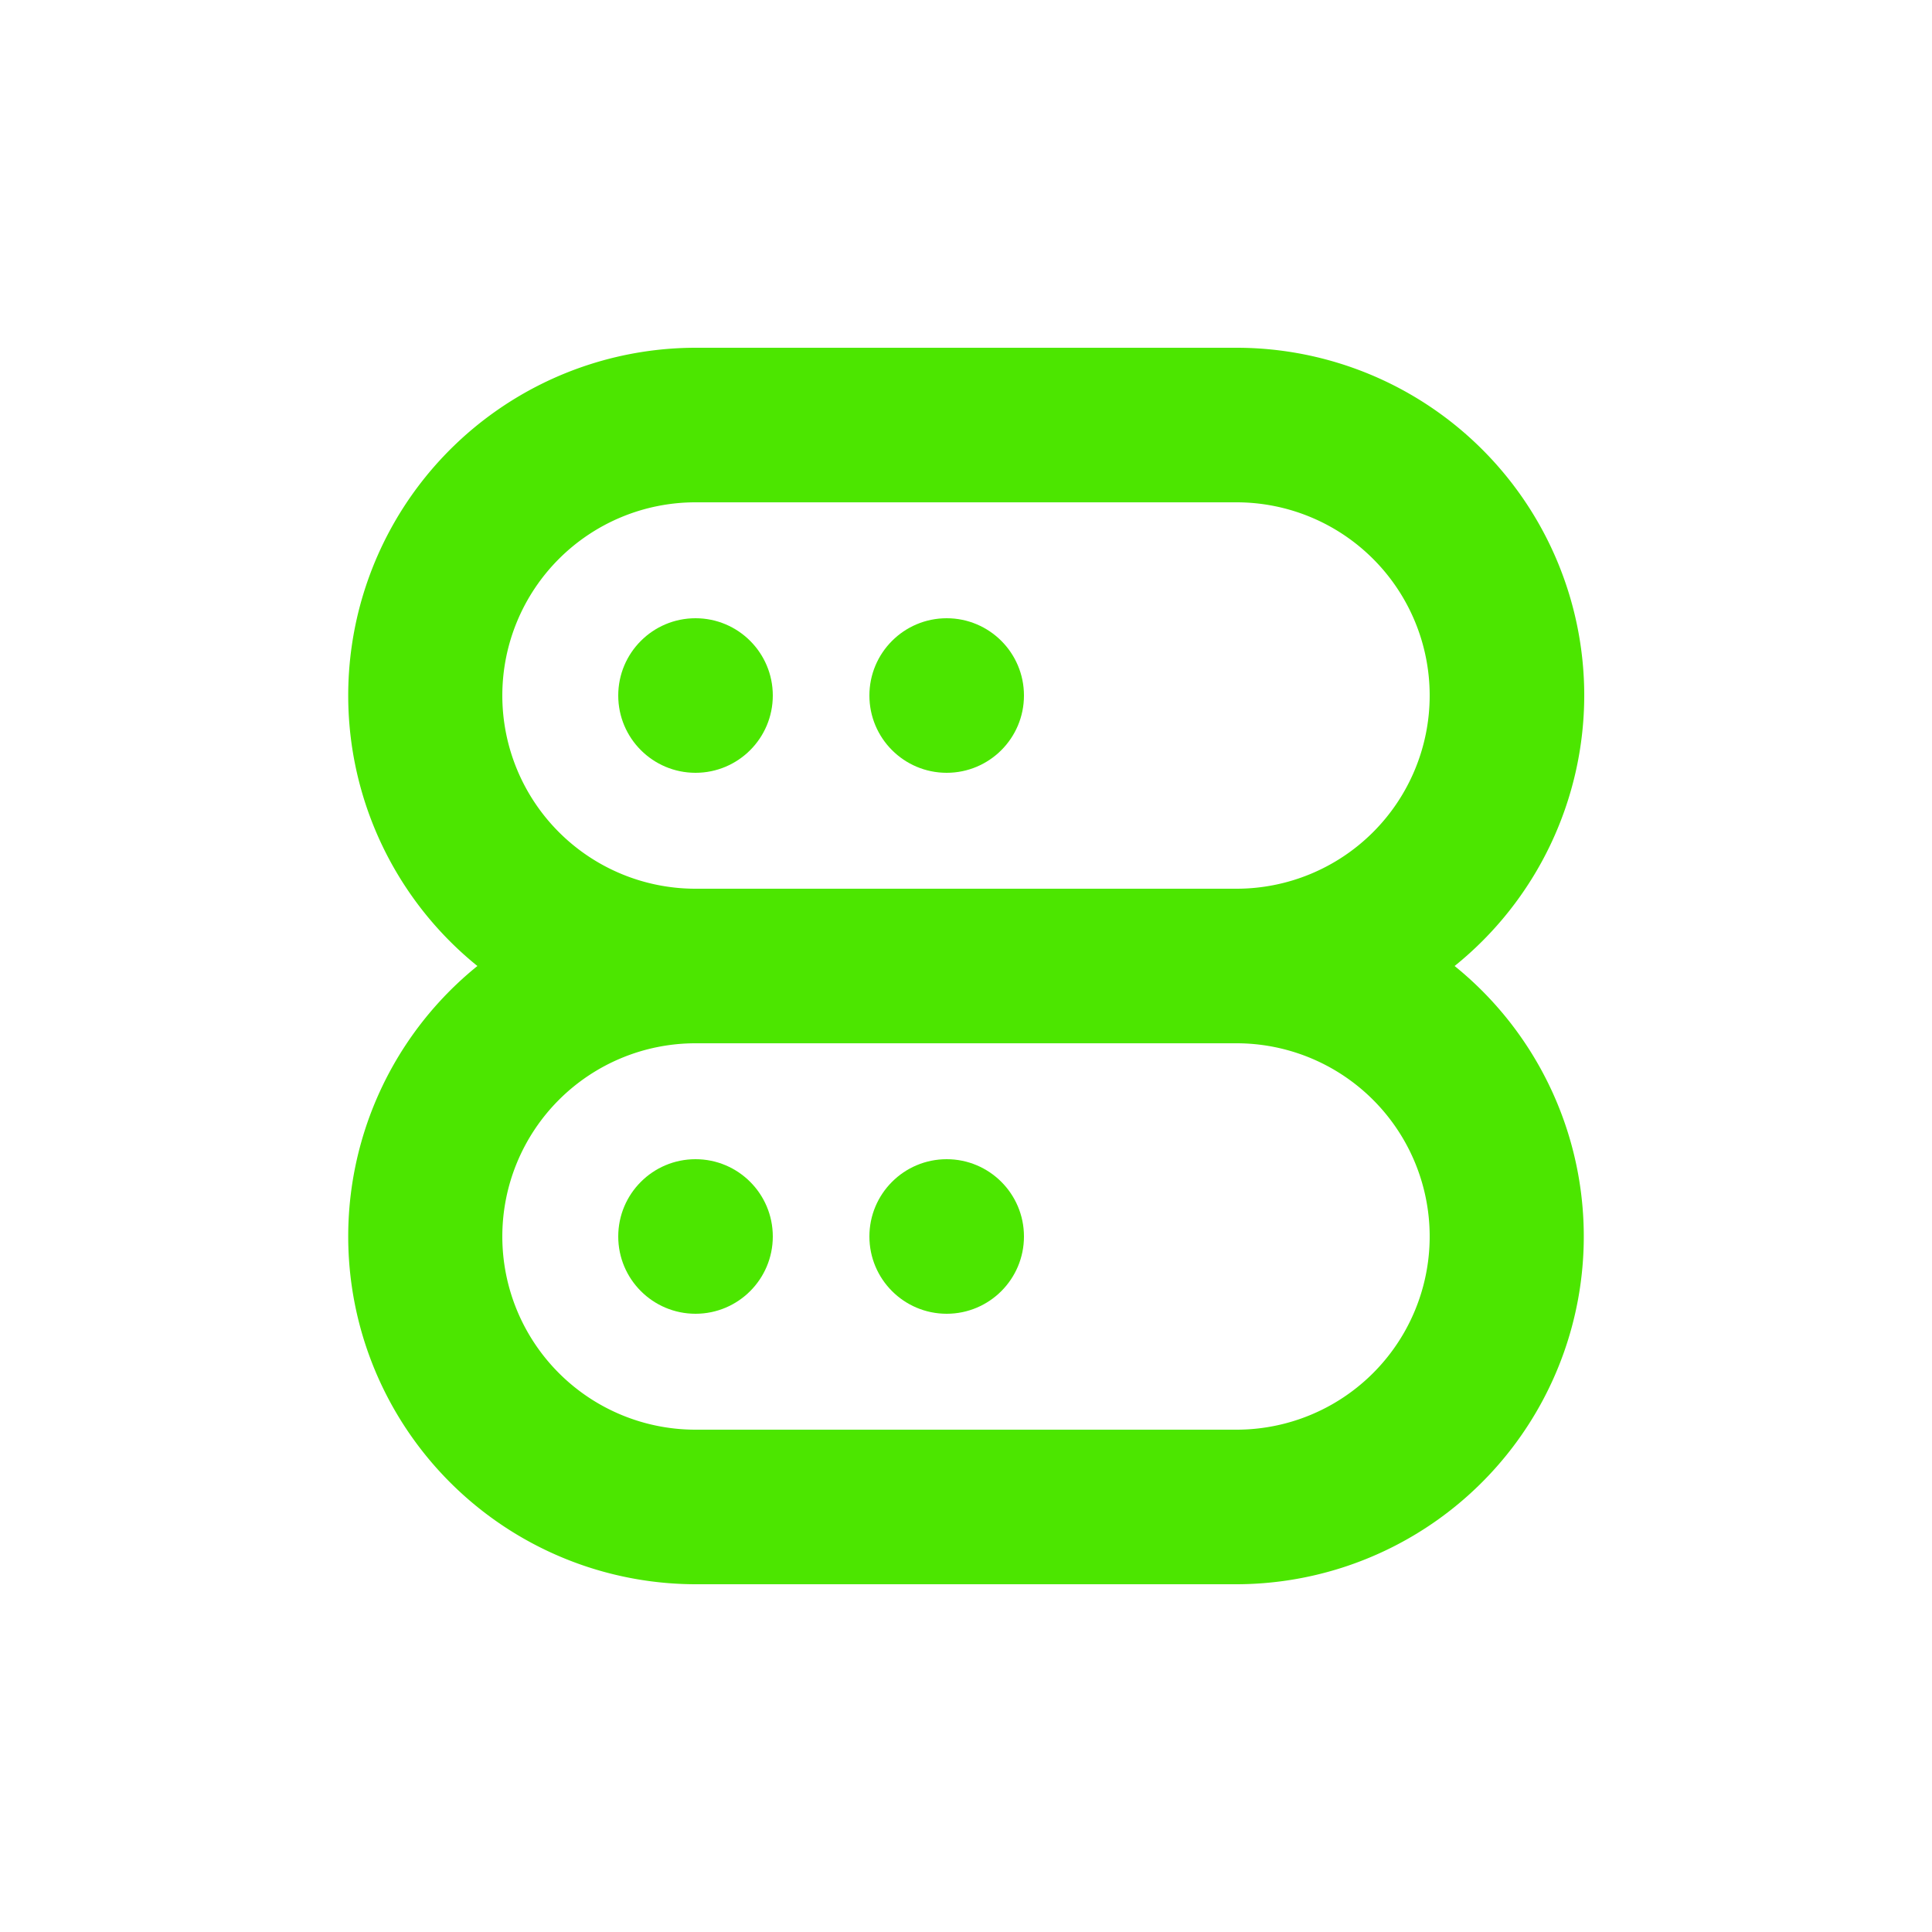 <svg height='100px' width='100px'  fill="#4CE600" xmlns="http://www.w3.org/2000/svg" data-name="Layer 1" viewBox="0 0 100 100" x="0px" y="0px"><title>Artboard 44</title><g><path d="M82,36A18,18,0,0,0,64,18H36A18,18,0,0,0,24.71,50,18,18,0,0,0,36,82H64A18,18,0,0,0,75.29,50,18,18,0,0,0,82,36ZM74,64A10,10,0,0,1,64,74H36a10,10,0,0,1,0-20H64A10,10,0,0,1,74,64ZM36,46a10,10,0,0,1,0-20H64a10,10,0,0,1,0,20Z"></path><circle cx="36" cy="36" r="4"></circle><circle cx="49" cy="36" r="4"></circle><circle cx="36" cy="64" r="4"></circle><circle cx="49" cy="64" r="4"></circle></g></svg>